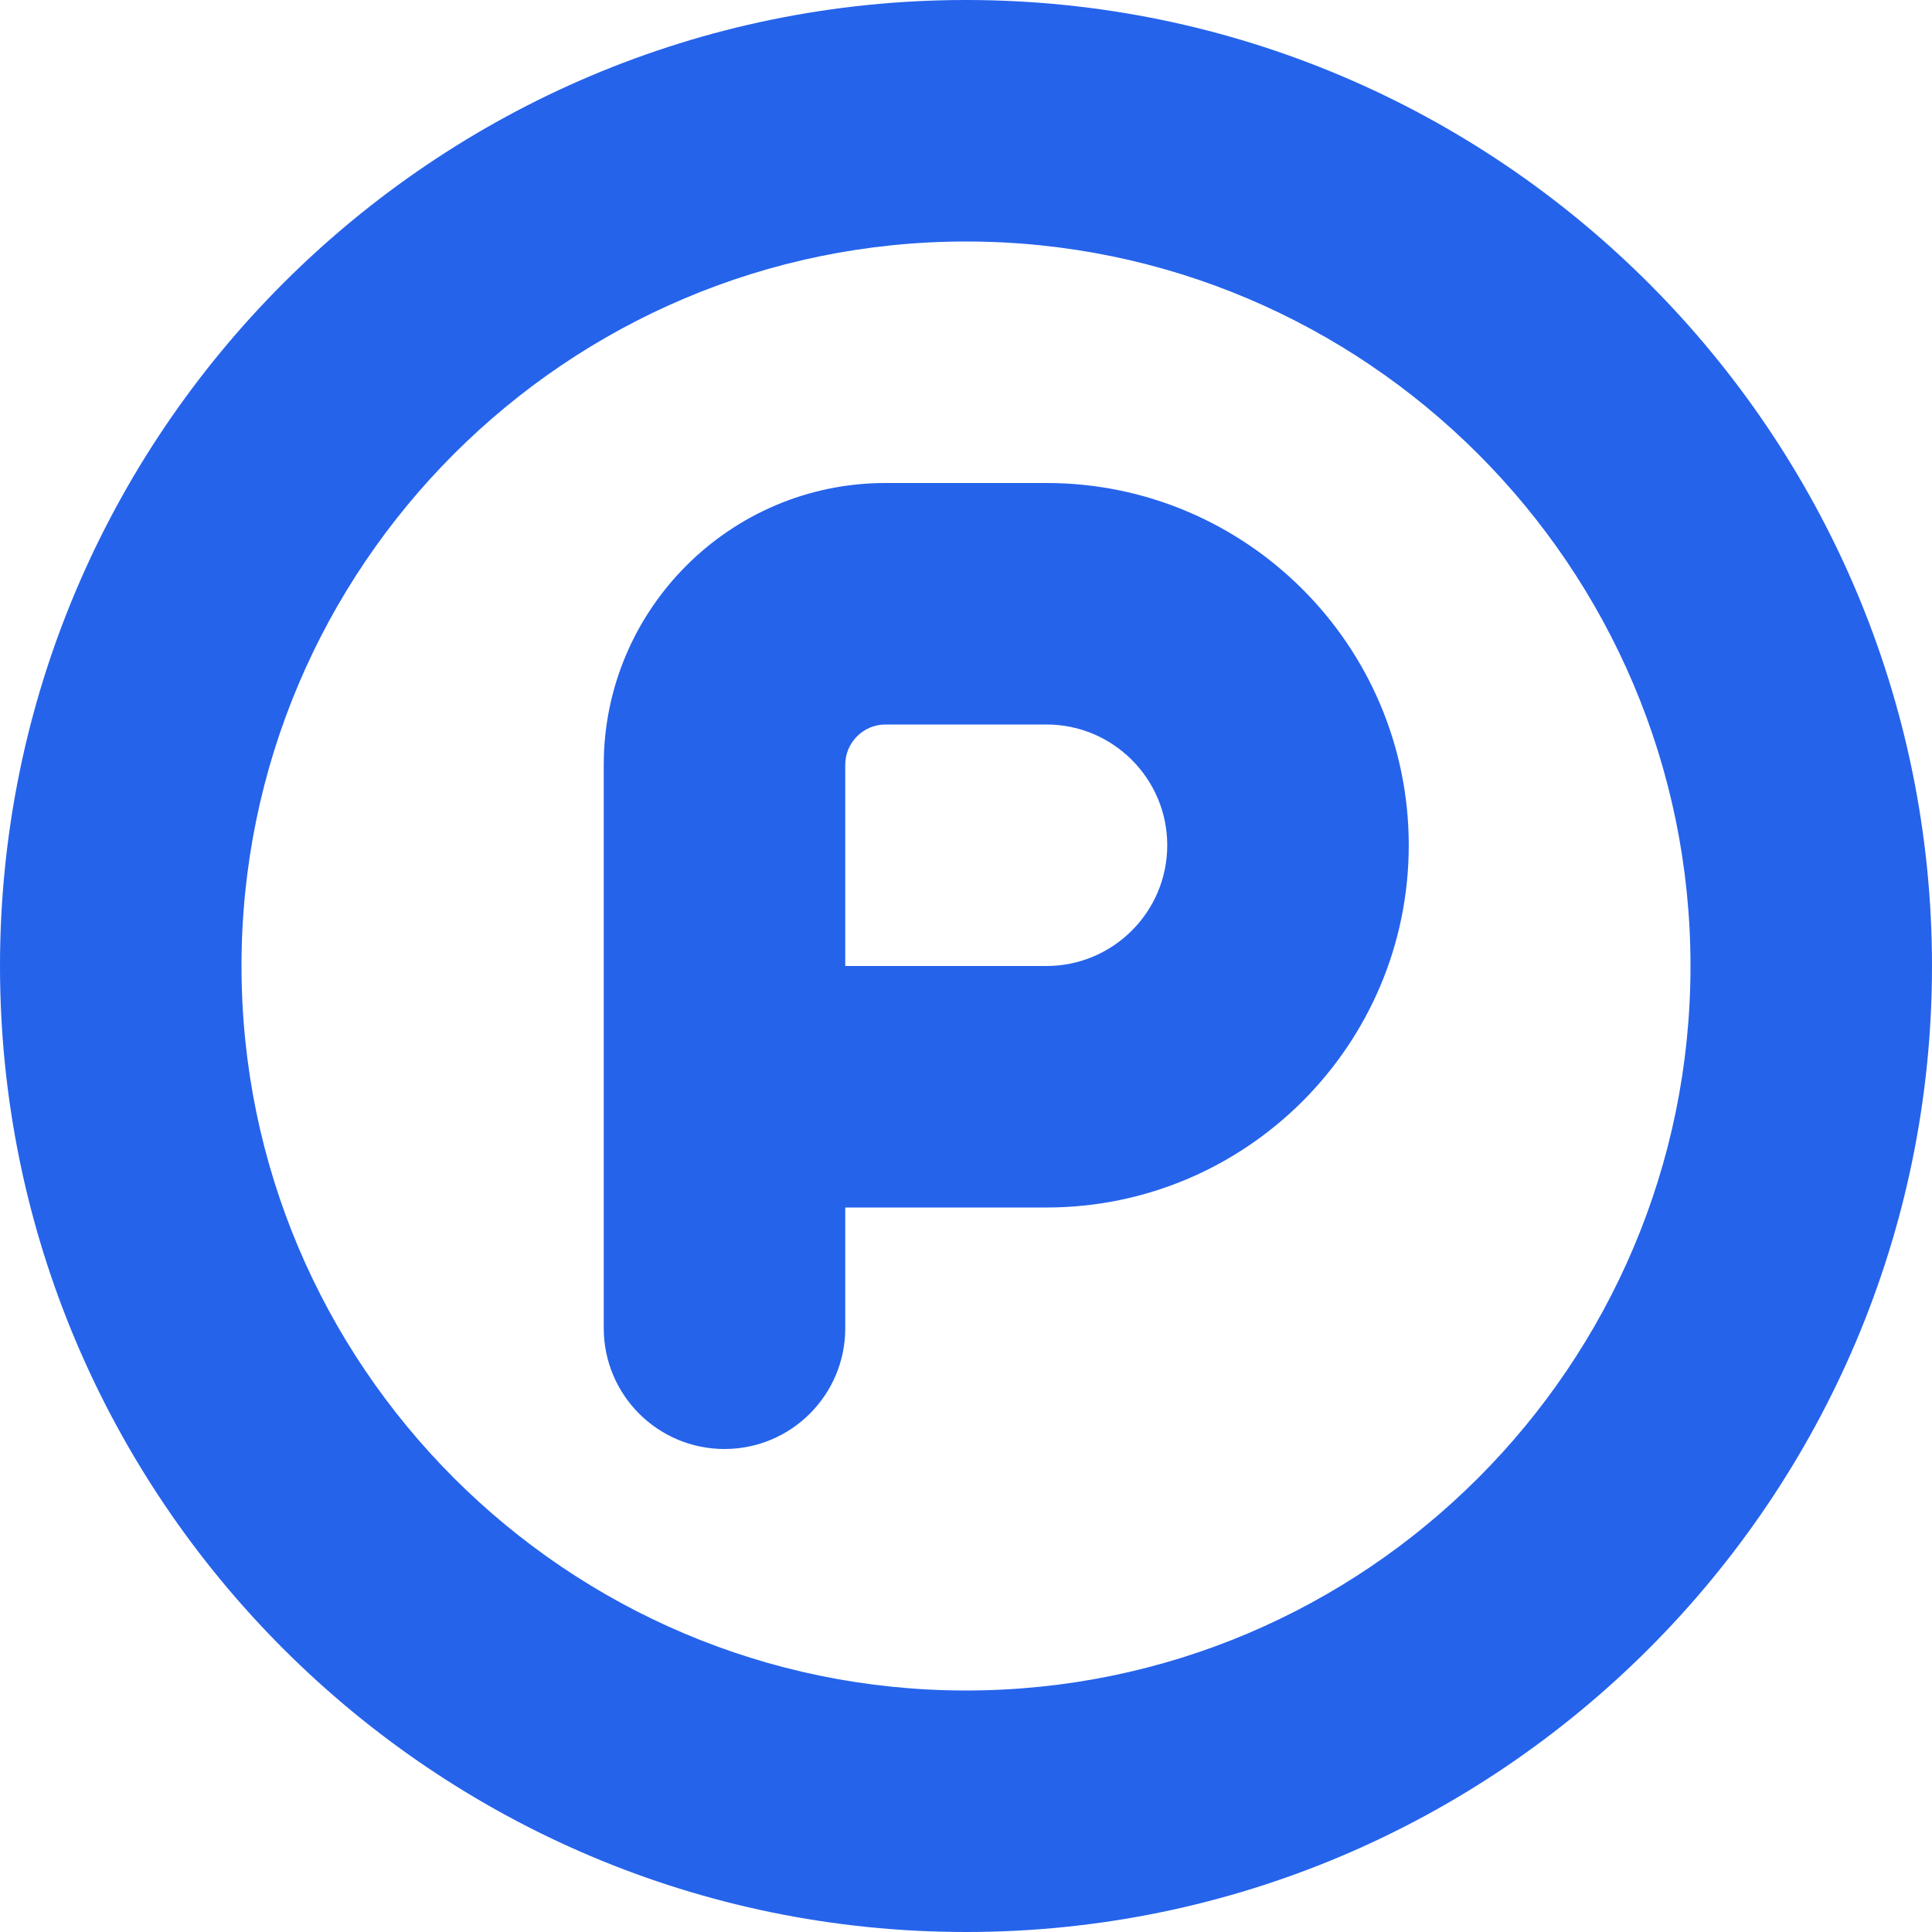 <?xml version="1.0" ?>
<svg xmlns="http://www.w3.org/2000/svg" id="Layer_1" data-name="Layer 1" viewBox="0 0 24 24" width="512" height="512">
  <path d="m13,6h-2c-1.93,0-3.5,1.57-3.5,3.5v7c0,.828.671,1.5,1.5,1.5s1.5-.672,1.5-1.5v-1.5h2.5c2.481,0,4.5-2.019,4.5-4.5s-2.019-4.5-4.5-4.5Zm0,6h-2.5v-2.5c0-.275.224-.5.5-.5h2c.827,0,1.5.673,1.5,1.5s-.673,1.5-1.5,1.5ZM12,0C5.383,0,0,5.383,0,12s5.383,12,12,12,12-5.383,12-12S18.617,0,12,0Zm0,21c-4.962,0-9-4.037-9-9S7.038,3,12,3s9,4.037,9,9-4.037,9-9,9Z" fill="#2563eb"/>
</svg>
